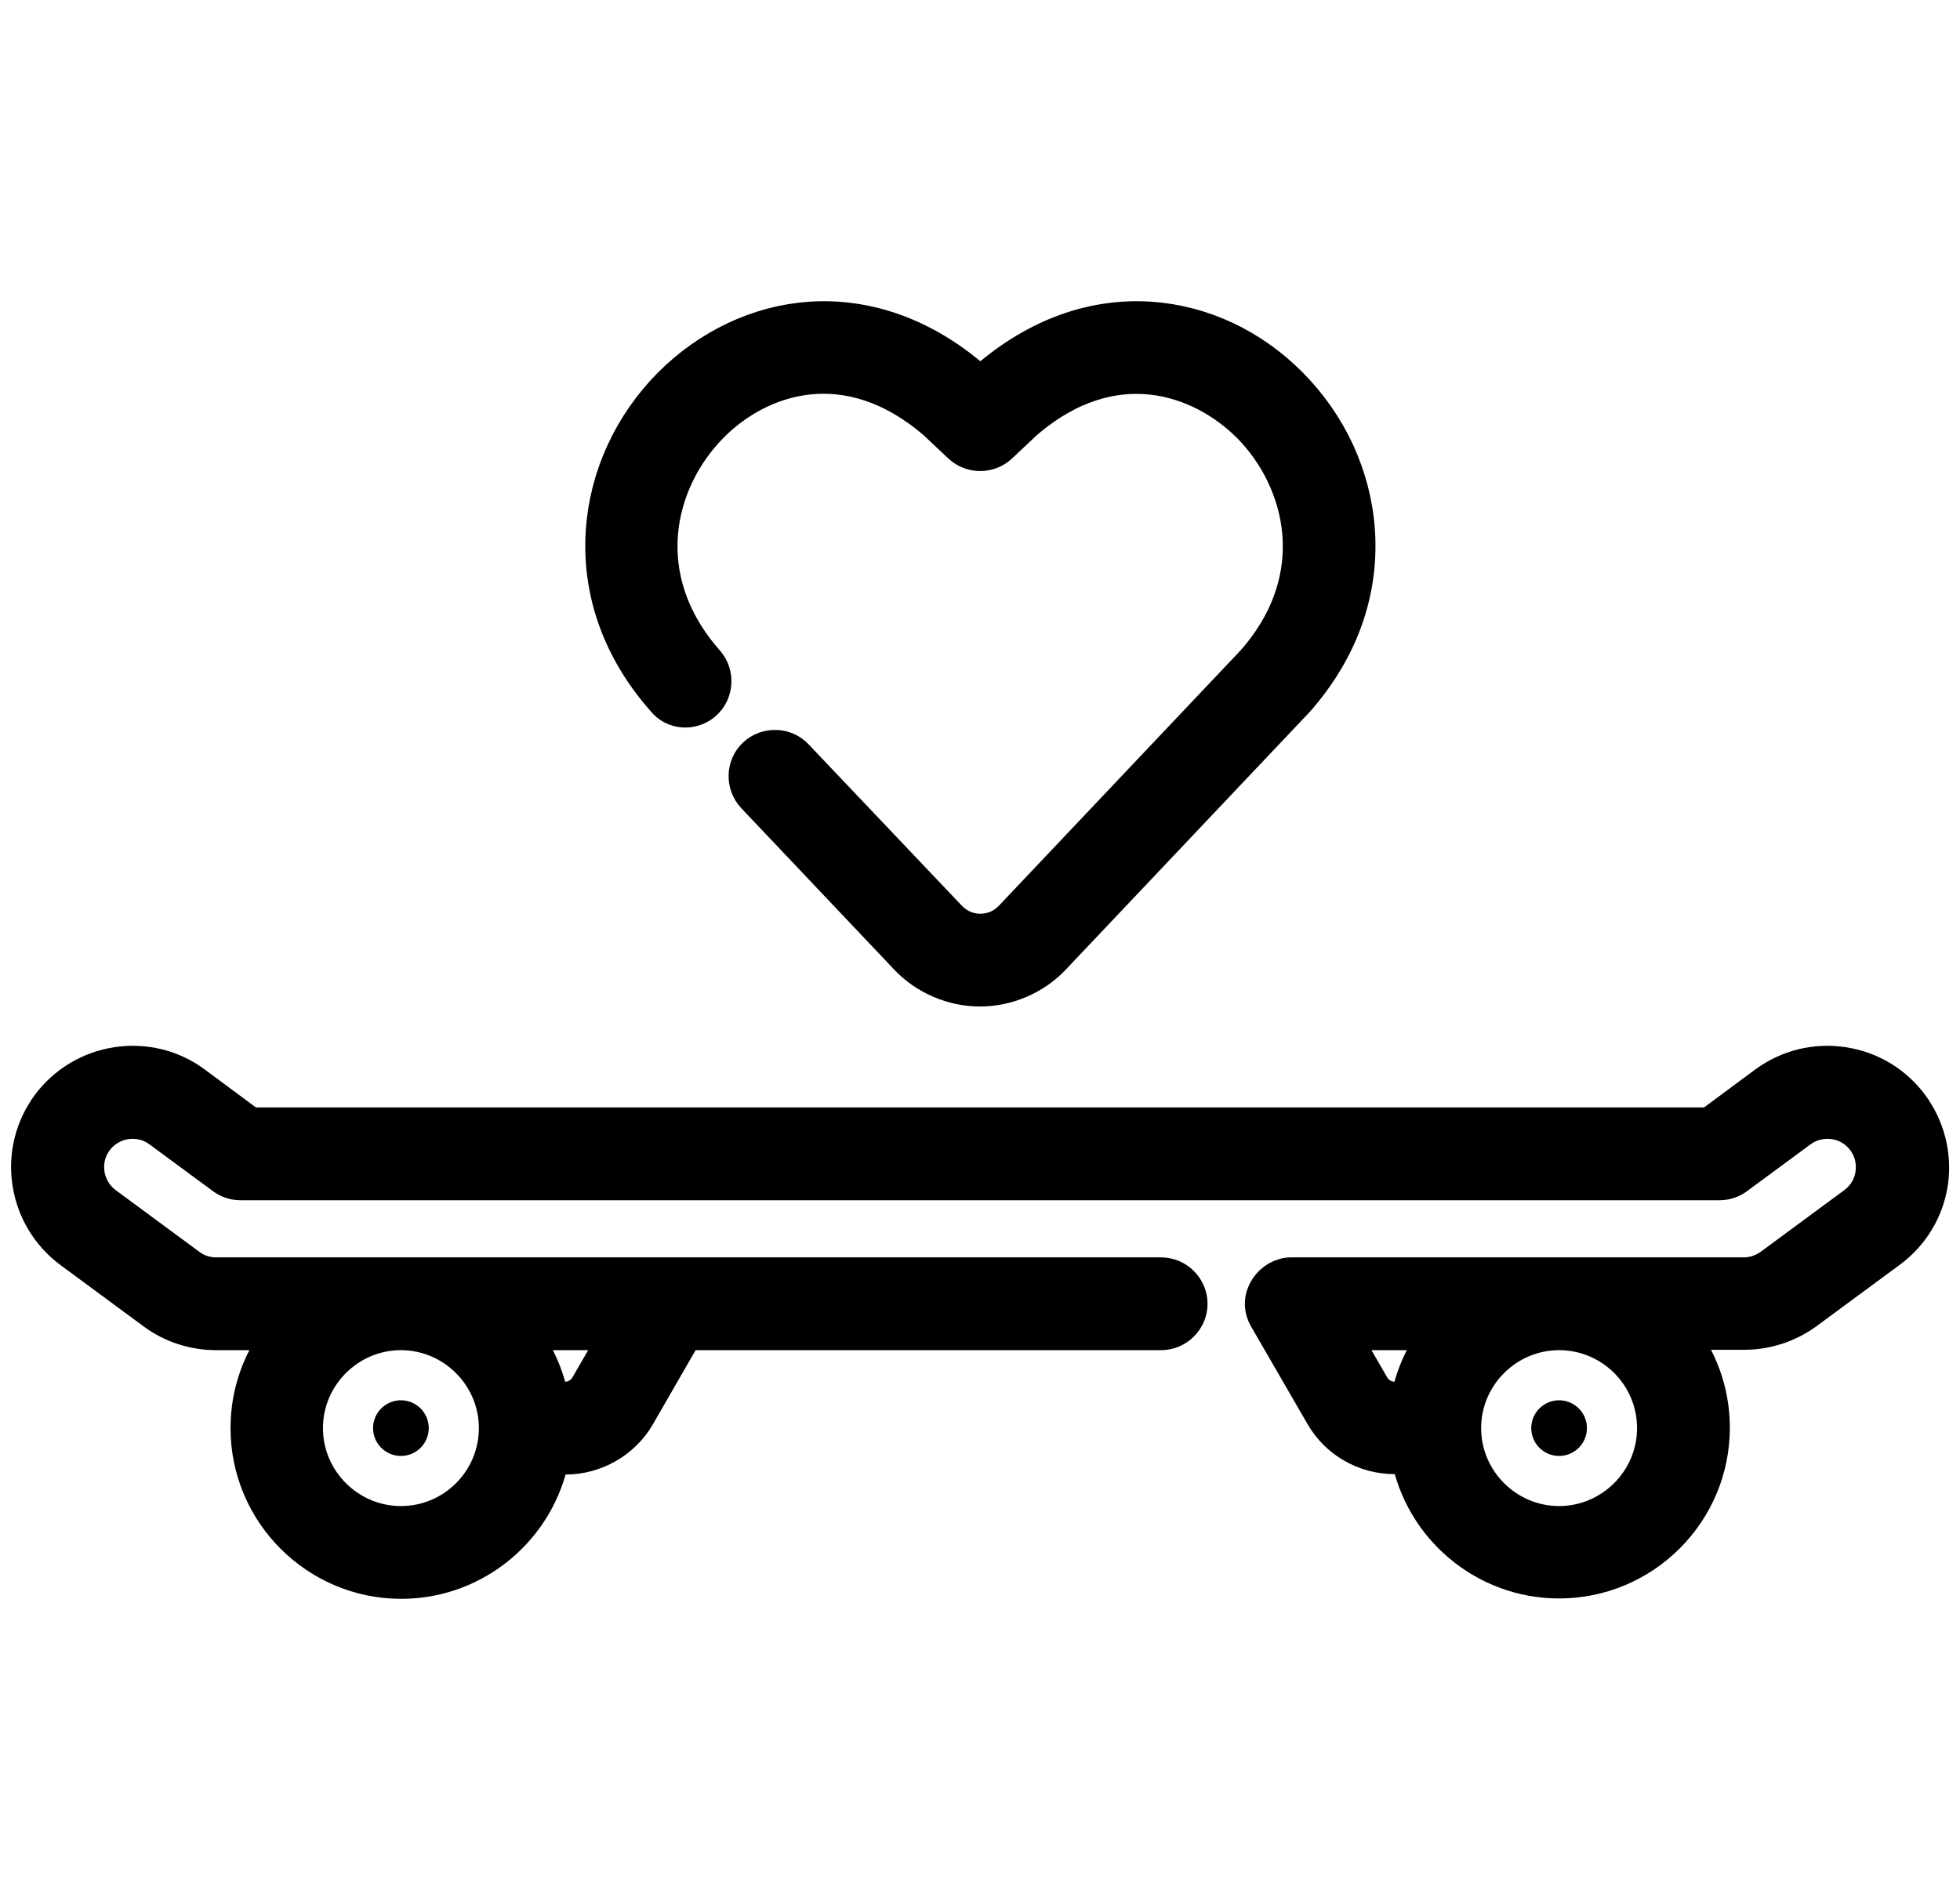 <?xml version="1.0" encoding="utf-8"?>
<!-- Generator: Adobe Illustrator 26.4.1, SVG Export Plug-In . SVG Version: 6.00 Build 0)  -->
<svg version="1.1" id="Capa_1" xmlns="http://www.w3.org/2000/svg" xmlns:xlink="http://www.w3.org/1999/xlink" x="0px" y="0px"
	 viewBox="0 0 528 512" style="enable-background:new 0 0 528 512;" xml:space="preserve">
<style type="text/css">
	.st0{stroke:#000000;stroke-width:10;stroke-miterlimit:10;}
</style>
<g>
	<path class="st0" d="M514.6,298c-4.4-5.9-10.8-9.8-18.2-10.9c-7.3-1.1-14.6,0.7-20.6,5.1l-15.1,11.2H67.3l-15.1-11.2
		c-5.9-4.4-13.3-6.2-20.6-5.1c-7.3,1.1-13.8,5-18.2,10.9C9,304,7.2,311.3,8.3,318.6c1.1,7.3,5,13.8,10.9,18.2l22.5,16.6
		c4.7,3.5,10.6,5.4,16.5,5.4h18.2c-5.8,7.1-9.3,16.1-9.3,26c0,22.6,18.4,41,41,41c20,0,36.8-14.5,40.3-33.5h4
		c7.9,0,15.3-4.3,19.2-11.1l12.9-22.4h128.3c4.1,0,7.5-3.4,7.5-7.5c0-4.1-3.4-7.5-7.5-7.5H58.2c-2.7,0-5.4-0.9-7.5-2.5l-22.5-16.6
		c-2.7-2-4.5-5-5-8.3c-0.5-3.4,0.3-6.7,2.3-9.4c2-2.7,5-4.5,8.3-5c3.4-0.5,6.7,0.3,9.4,2.3l17.1,12.6c1.3,1,2.9,1.5,4.5,1.5h398.4
		c1.6,0,3.2-0.5,4.5-1.5l17.1-12.6c2.7-2,6.1-2.8,9.4-2.3c3.4,0.5,6.3,2.3,8.3,5c2,2.7,2.8,6.1,2.3,9.4c-0.5,3.4-2.3,6.3-5,8.3
		l-22.5,16.6c-2.2,1.6-4.9,2.5-7.5,2.5l-121.9,0c-5-0.1-9.7,5.8-6.5,11.2l15.1,26.1c3.9,6.9,11.3,11.1,19.2,11.1h4
		c3.5,19,20.3,33.5,40.3,33.5c22.6,0,41-18.4,41-41c0-9.9-3.5-18.9-9.3-26h18.2c5.9,0,11.7-1.9,16.5-5.4l22.5-16.6
		c5.9-4.4,9.8-10.8,10.9-18.2C520.8,311.3,519,304,514.6,298L514.6,298z M108,410.8c-14.3,0-26-11.7-26-26s11.7-26,26-26
		s26,11.7,26,26S122.4,410.8,108,410.8z M158.5,373.7c-1.3,2.2-3.7,3.6-6.2,3.6h-4c-1.3-6.9-4.3-13.3-8.6-18.5h27.4L158.5,373.7z
		 M369.4,373.7l-8.6-14.9h27.4c-4.3,5.2-7.3,11.6-8.6,18.5h-4C373.1,377.3,370.7,375.9,369.4,373.7z M446,384.8
		c0,14.3-11.7,26-26,26c-14.3,0-26-11.7-26-26s11.7-26,26-26C434.3,358.8,446,370.4,446,384.8z"/>
	<path class="st0" d="M189.5,189.2c3.1-2.7,3.4-7.5,0.7-10.6c-20.2-22.9-13.6-49.2,1.1-64.1c13.1-13.3,36.9-21.5,60.8-1l6.8,6.4
		c2.9,2.7,7.4,2.7,10.3,0l6.8-6.4c23.8-20.5,47.6-12.2,60.8,1c14.6,14.8,21.3,41.1,1.2,64l-65.3,69c-2.3,2.4-5.3,3.7-8.6,3.7
		s-6.3-1.3-8.6-3.7L214.2,204c-2.8-3-7.6-3.1-10.6-0.3c-3,2.8-3.1,7.6-0.3,10.6l41.2,43.5c5,5.3,12.2,8.4,19.5,8.4
		c7.3,0,14.5-3.1,19.5-8.4l65.4-69.1c0.1-0.1,0.1-0.1,0.2-0.2c11.8-13.4,17.4-29,16.3-45.4c-1-14.6-7.4-28.5-18-39.2
		c-10.3-10.4-23.5-16.6-37.3-17.6c-15.5-1.1-30.7,4.4-44,15.9c-0.1,0.1-0.2,0.1-0.2,0.2l-1.8,1.7l-1.8-1.7c-0.1-0.1-0.1-0.1-0.2-0.2
		c-13.3-11.5-28.6-17-44-15.9c-13.8,1-27,7.3-37.3,17.6c-10.6,10.7-17,24.6-18,39.2c-1.1,16.3,4.5,32,16.3,45.3
		C181.6,191.6,186.4,191.9,189.5,189.2L189.5,189.2z"/>
	<circle cx="108" cy="384.8" r="7.5"/>
	<circle cx="420" cy="384.8" r="7.5"/>
</g>
</svg>
